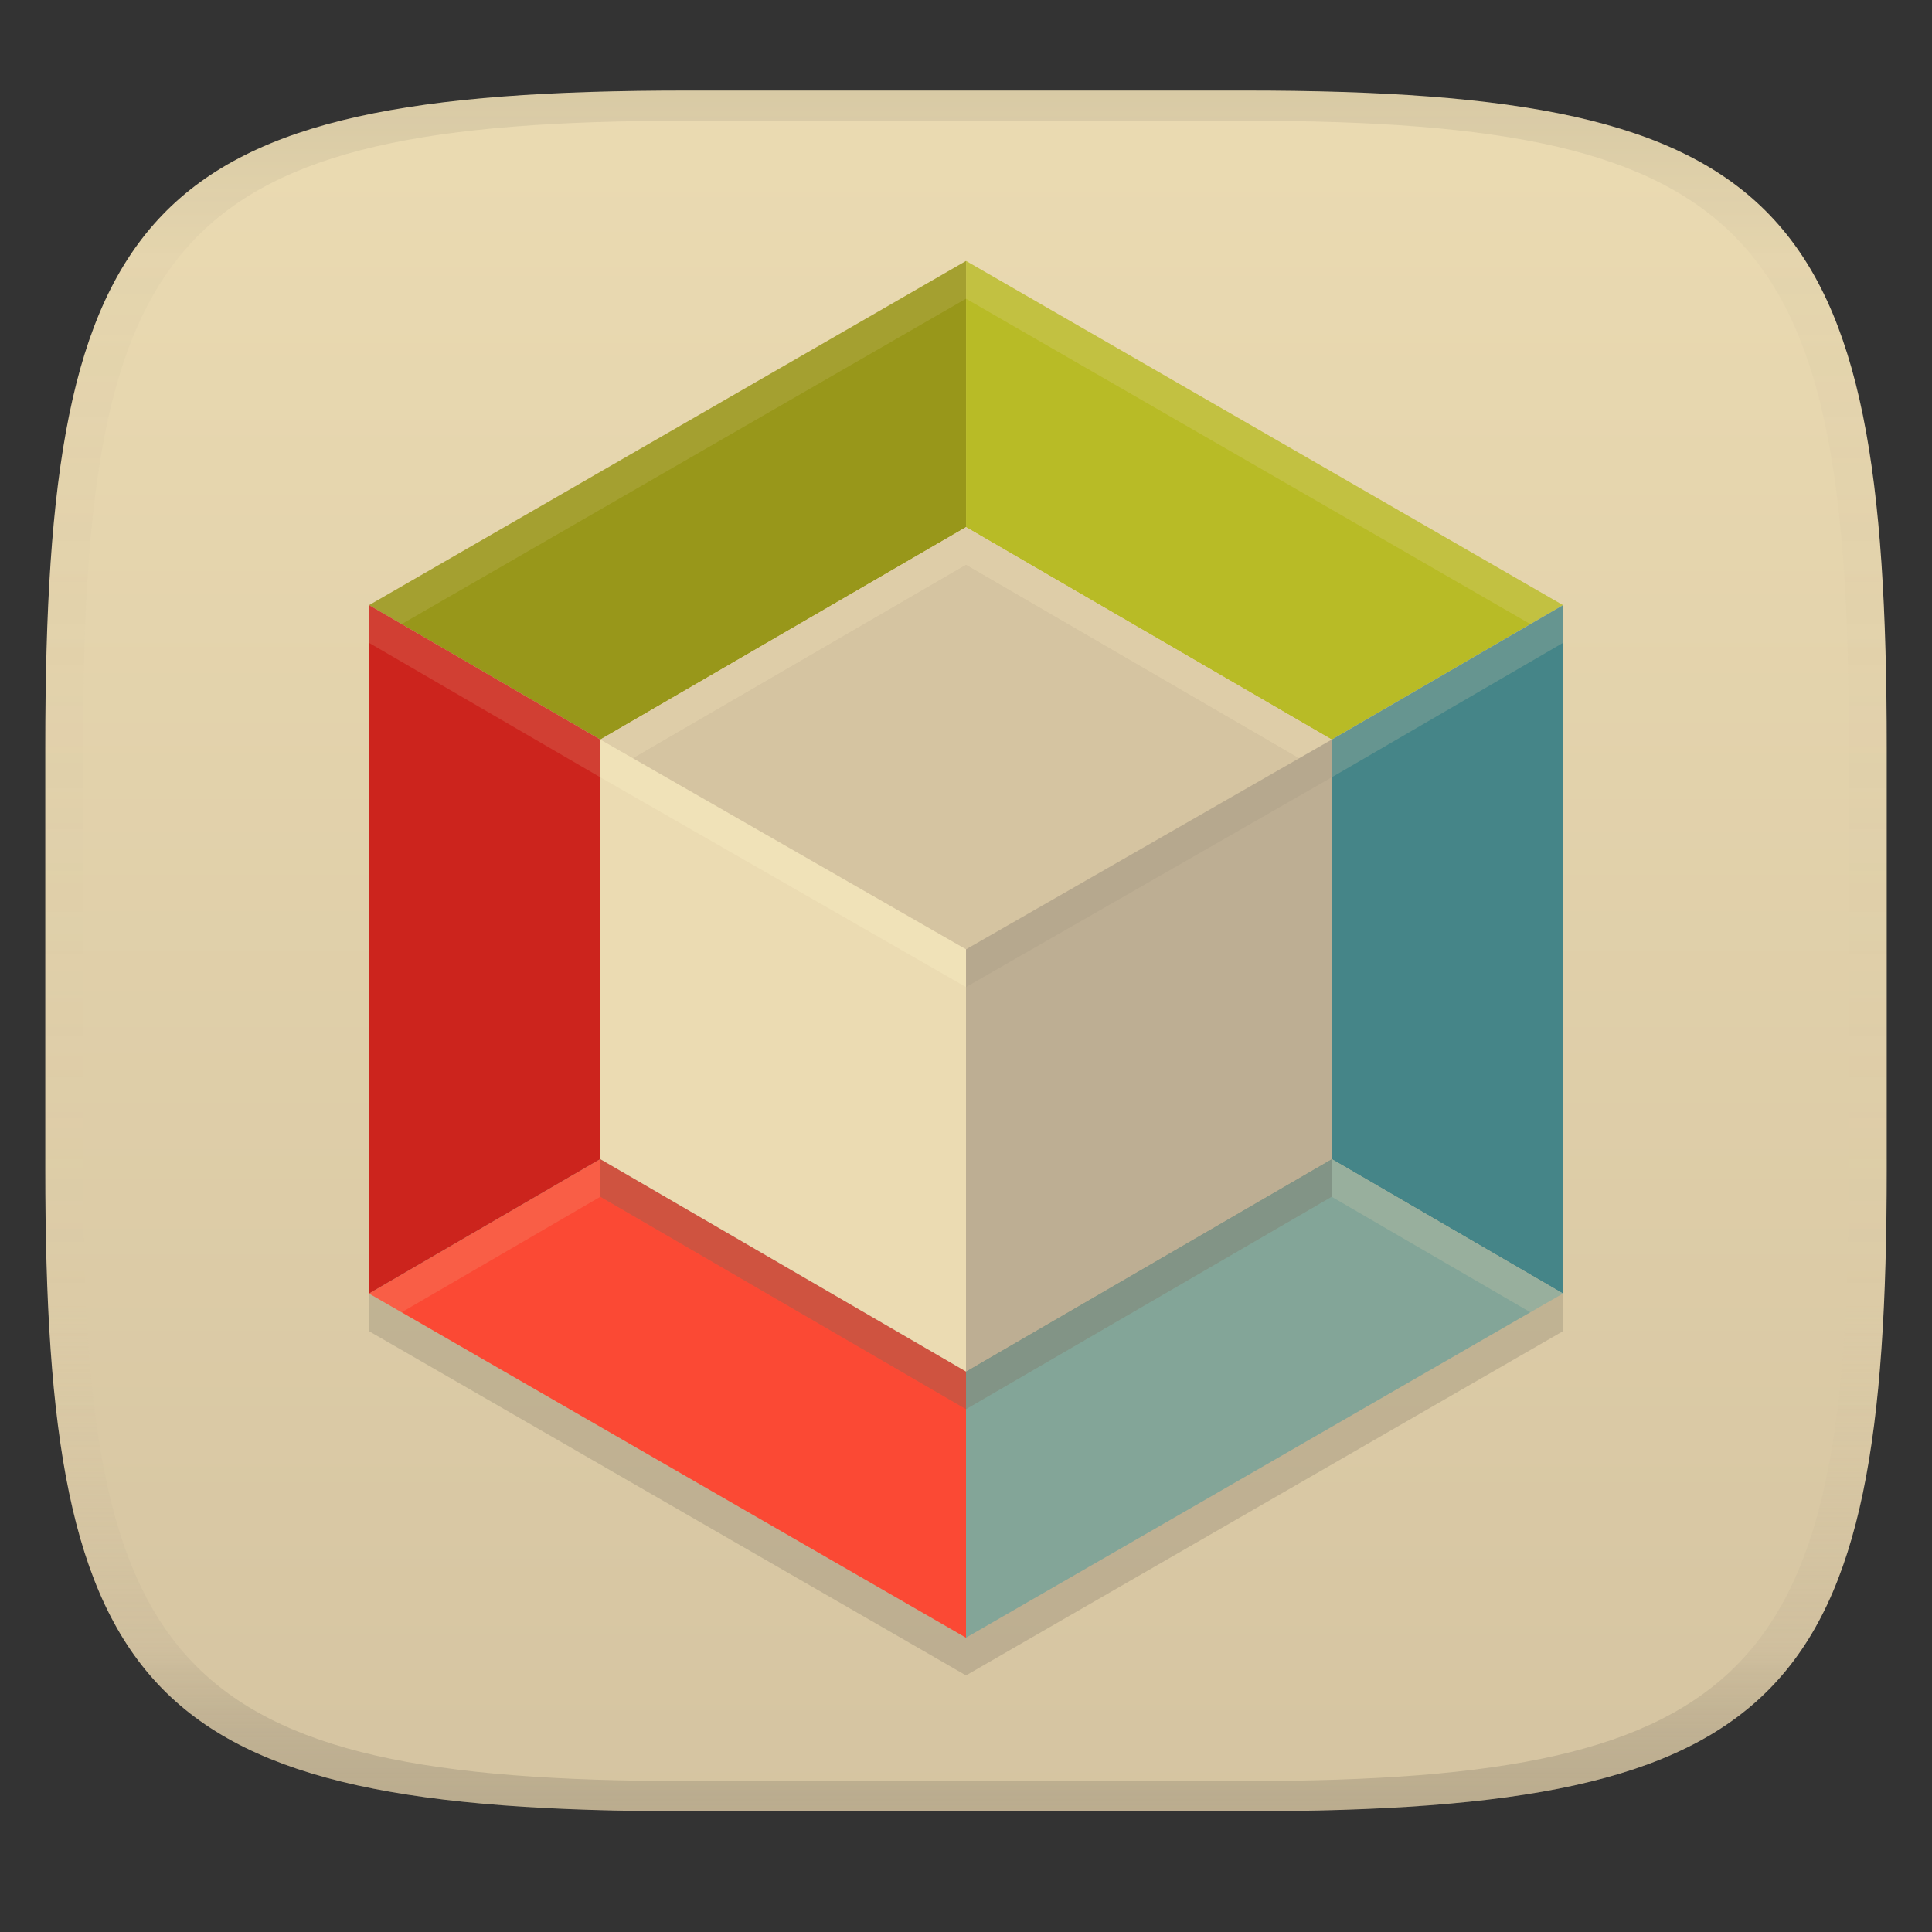 <svg width="256" height="256" version="1.1" xmlns="http://www.w3.org/2000/svg">
  <rect width="100%" height="100%" fill="#333333" stroke="none"/>
  <linearGradient id="b" x1=".5" x2=".5" y2="1" gradientTransform="matrix(244,0,0,228,5.981,12)" gradientUnits="userSpaceOnUse">
    <stop stop-color="#ebdbb2" offset="0"/>
    <stop stop-color="#d5c4a1" offset="1"/>
  </linearGradient>
  <defs>
    <linearGradient id="linearGradient31" x1=".5" x2=".5" y2="1" gradientTransform="matrix(244,0,0,228,5.988,12)" gradientUnits="userSpaceOnUse">
      <stop stop-color="#282828" stop-opacity=".1" offset="0"/>
      <stop stop-color="#bdae93" stop-opacity=".1" offset=".1"/>
      <stop stop-color="#d5c4a1" stop-opacity="0" offset=".702"/>
      <stop stop-color="#bdae93" stop-opacity=".302" offset=".9"/>
      <stop stop-color="#282828" stop-opacity=".15" offset="1"/>
    </linearGradient>
  </defs>
  <path d="m165 12c72 0 85 15 85 87v56c0 70-13 85-85 85h-74c-72 0-85-15-85-85v-56c0-72 13-87 85-87z" fill="url(#b)" style="isolation:isolate"/>
  <path d="m48.904 85.186v91.209l79.096 45.605 79.096-45.605v-91.209l-30.641 17.814v55.58l-48.455 28.148-48.455-28.148v-55.58z" fill="#282828" opacity=".15" stroke-width=".356"/>
  <path d="m128 34.58v35.273l-48.455 28.147-30.641-17.814z" fill="#98971a" stroke-width=".356"/>
  <path d="m128 34.58-79.096 45.605 4.318 2.51 74.777-43.115z" fill="#ebdbb2" opacity=".15" stroke-width=".356"/>
  <path d="m207.1 80.185-30.641 17.814-48.455-28.147v-35.273z" fill="#b8bb26" stroke-width=".356"/>
  <path d="m128 34.58v5l74.777 43.115 4.318-2.51z" fill="#ebdbb2" opacity=".2" stroke-width=".356"/>
  <path d="m207.1 171.4-30.641-17.814v-55.581l30.641-17.814z" fill="#458588" stroke-width=".356"/>
  <path d="m207.1 80.186-30.641 17.814v5l30.641-17.814z" fill="#ebdbb2" opacity=".2" stroke-width=".356"/>
  <path d="m128 217v-35.273l48.455-28.147 30.641 17.814z" fill="#83a598" stroke-width=".356"/>
  <path d="m176.46 153.58-48.455 28.146v5l48.455-28.146 26.322 15.305 4.318-2.49z" fill="#ebdbb2" opacity=".2" stroke-width=".356"/>
  <path d="m48.904 171.4 30.641-17.814 48.455 28.147v35.273z" fill="#fb4934" stroke-width=".356"/>
  <path d="m79.545 153.58-30.641 17.814 4.318 2.49 26.322-15.305 48.455 28.146v-5z" fill="#ebdbb2" opacity=".15" stroke-width=".356"/>
  <path d="m48.904 80.185 30.641 17.814v55.581l-30.641 17.814z" fill="#cc241d" stroke-width=".356"/>
  <path d="m48.904 80.186v5l30.641 17.814v-5z" fill="#ebdbb2" opacity=".15" stroke-width=".356"/>
  <path d="m79.545 98 48.455-28.147 48.455 28.147-48.455 27.79z" fill="#d5c4a1" stroke-width=".356"/>
  <path d="m128 69.853-48.455 28.146 4.332 2.484 44.123-25.631 44.123 25.631 4.332-2.484z" fill="#ebdbb2" opacity=".4" stroke-width=".356"/>
  <path d="m79.545 103 48.455-28.147 48.455 28.147-48.455 27.79z" fill="#d5c4a1" stroke-width=".356"/>
  <path d="m79.545 103v55.58l48.455 28.148 48.455-28.148v-55.58l-48.455 27.791z" fill="#282828" opacity=".2" stroke-width=".356"/>
  <path d="m128 125.79 48.455-27.79v55.581l-48.455 28.147z" fill="#bdae93" stroke-width=".356"/>
  <path d="m176.46 97.999-48.455 27.791v4.998l48.455-27.791z" fill="#282828" opacity=".05" stroke-width=".356"/>
  <path d="m79.545 98 48.455 27.79v55.937l-48.455-28.147z" fill="#ebdbb2" stroke-width=".356"/>
  <path d="m79.545 97.999v5l48.455 27.791v-5z" fill="#fbf1c7" opacity=".3" stroke-width=".356"/>
  <path d="m91 12c-72 0-85 15-85 87v56c0 70 13 85 85 85h74c72 0 85-15 85-85v-56c0-72-13-87-85-87zm0 4h74c68 0 80 15 80 83v56c0 66-12 81-80 81h-74c-68 0-80-15-80-81v-56c0-68 12-83 80-83z" fill="url(#linearGradient31)" style="isolation:isolate"/>
</svg>
